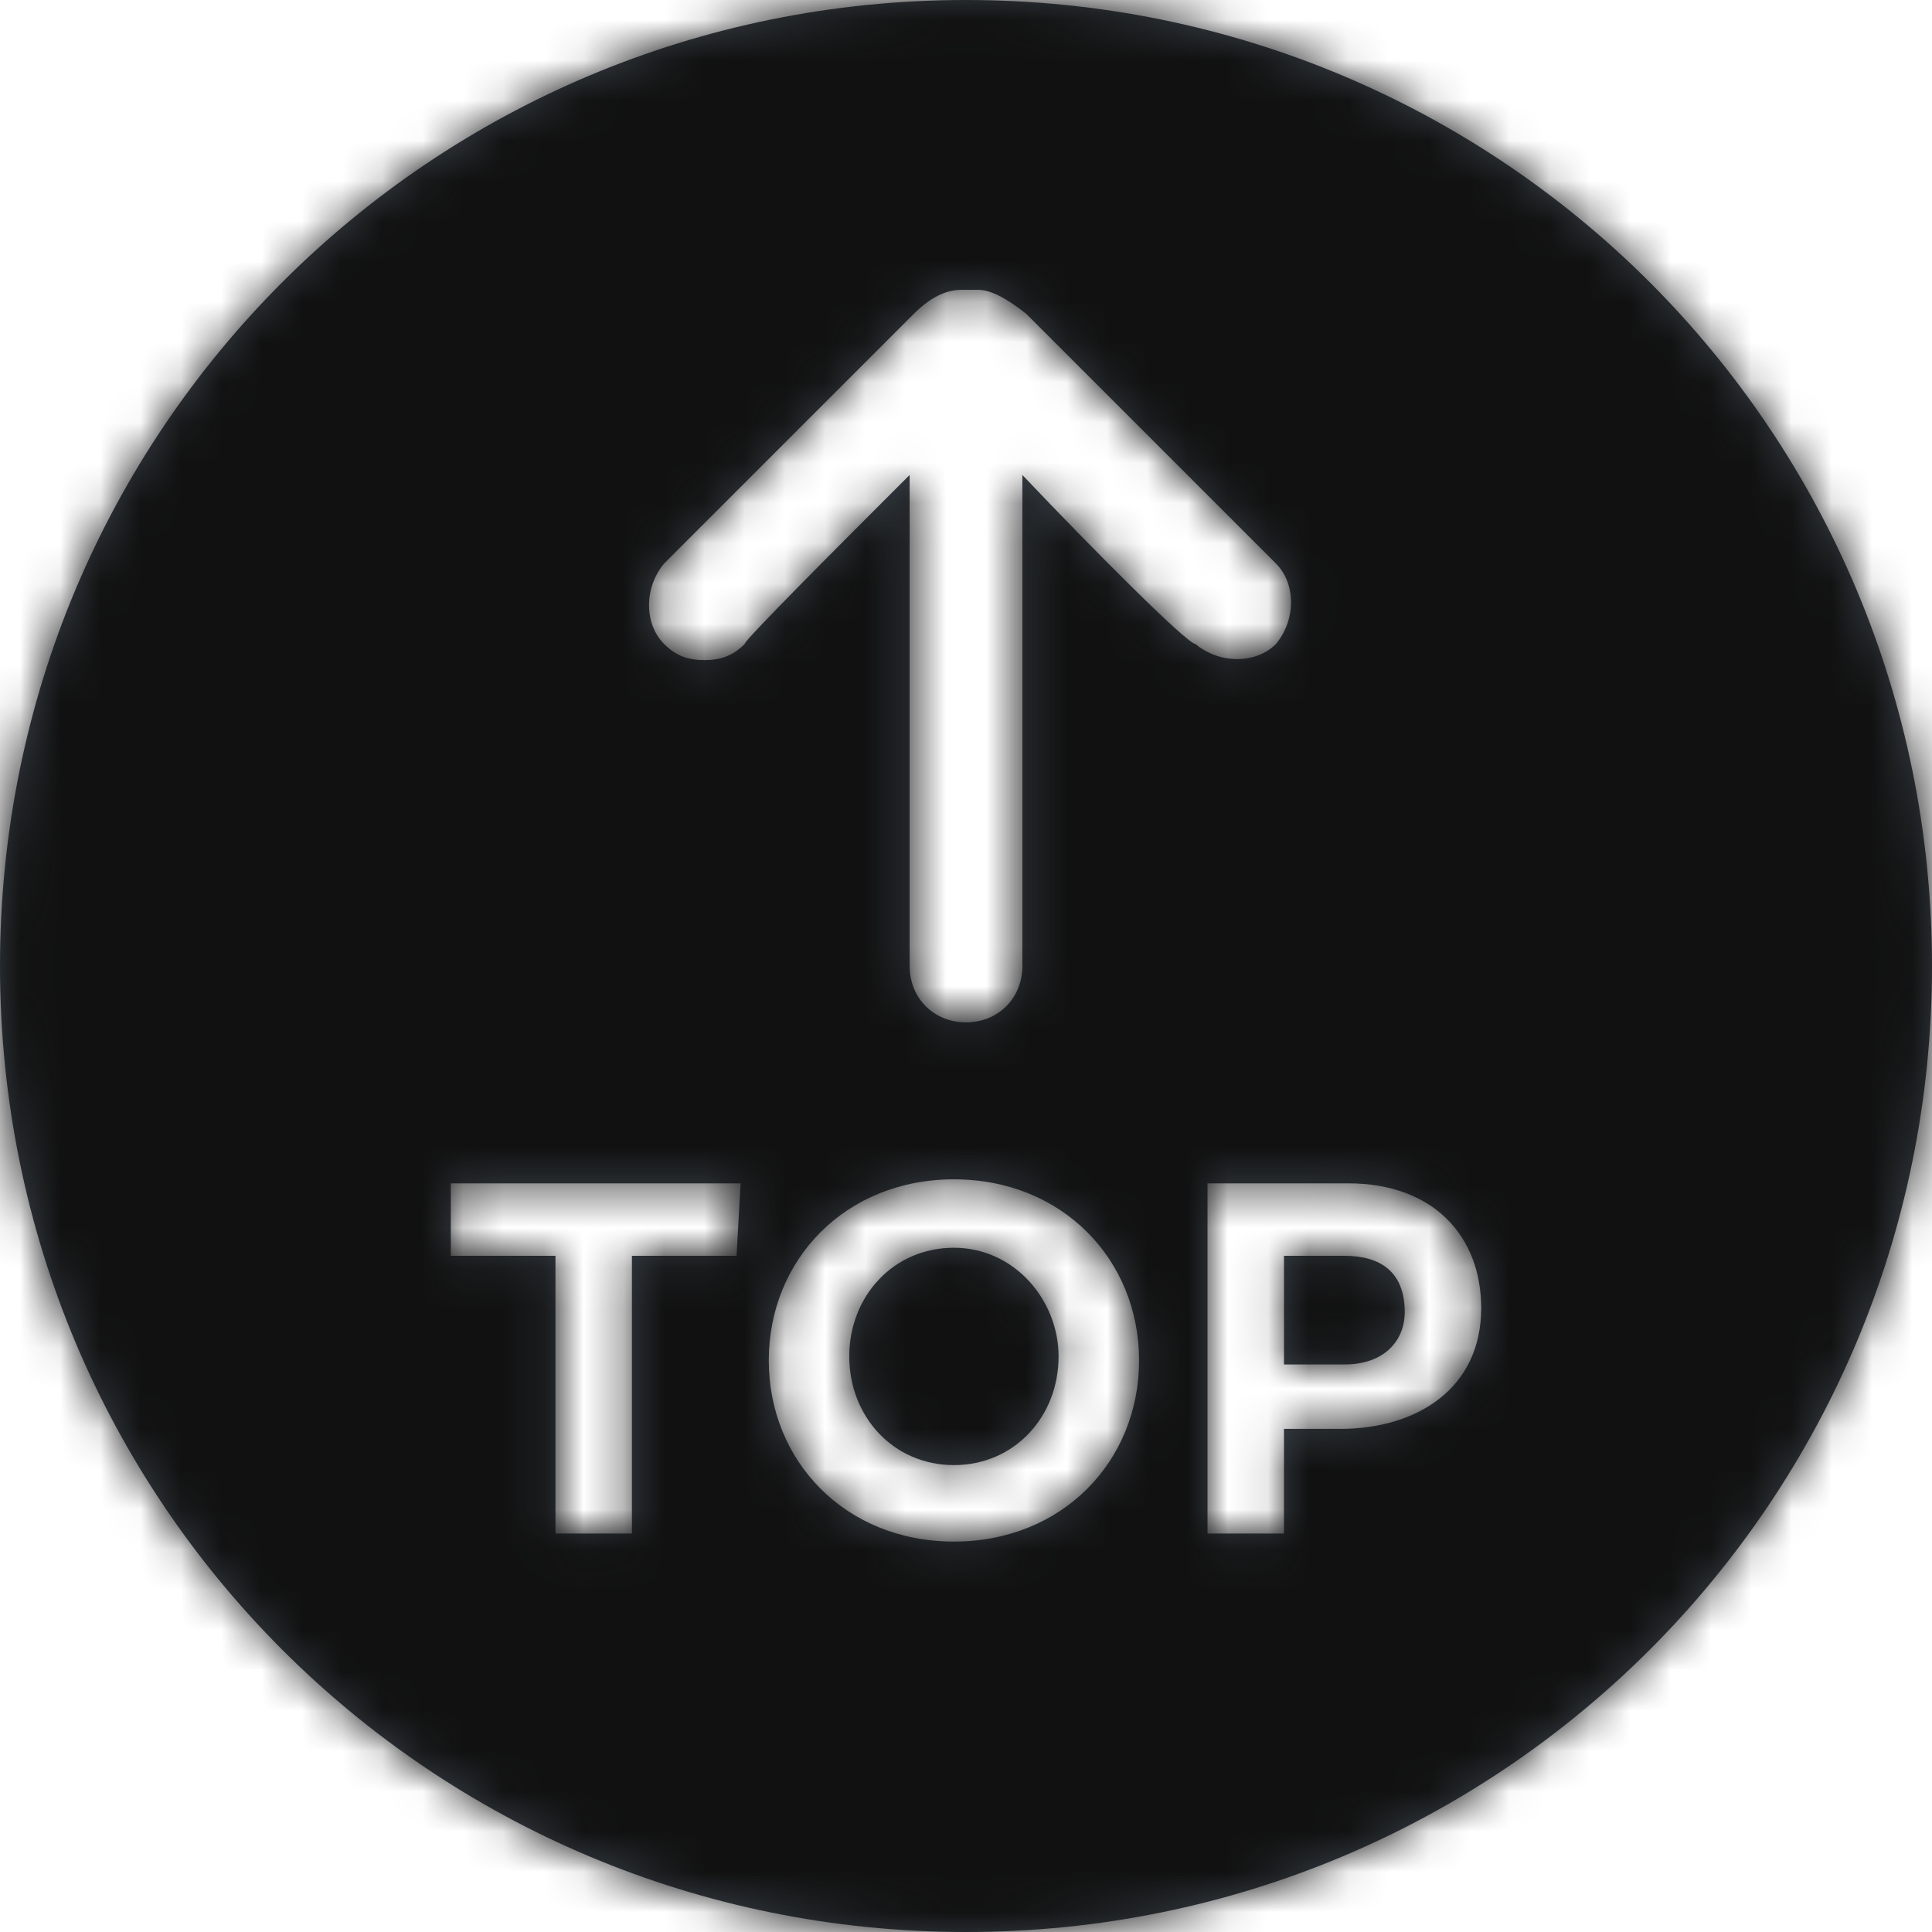 <?xml version="1.0" encoding="utf-8"?>
<!-- Generator: Adobe Illustrator 21.0.2, SVG Export Plug-In . SVG Version: 6.00 Build 0)  -->
<svg version="1.1" id="icon_x2F_Nav_x2F_back-to-top-Layer_1" xmlns="http://www.w3.org/2000/svg" xmlns:xlink="http://www.w3.org/1999/xlink" x="0px" y="0px"
	 viewBox="0 0 48 48" style="enable-background:new 0 0 48 48;" xml:space="preserve">
<title>icon/Nav/back-to-top</title>
<desc>Created with Sketch.</desc>
<g id="icon_x2F_Nav_x2F_back-to-top-Symbols">
	<g id="icon_x2F_Nav_x2F_back-to-top">
		<g id="icon_x2F_Nav_x2F_back-to-top-Icon">
			<g id="icon_x2F_Nav_x2F_back-to-top-Mask">
				<path id="icon_x2F_Nav_x2F_back-to-top-path-1_1_" style="fill:#384048;" d="M23.7,31c-1.5,0-2.6,1.2-2.6,2.7v0c0,1.5,1.1,2.7,2.6,2.7c1.5,0,2.6-1.2,2.6-2.7
					v0C26.3,32.3,25.2,31,23.7,31L23.7,31z M33.4,31.2h-1.5v2.7h1.5c1,0,1.5-0.6,1.5-1.3v0C34.9,31.6,34.3,31.2,33.4,31.2L33.4,31.2
					z M24,0C10.7,0,0,10.7,0,24s10.7,24,24,24s24-10.7,24-24S37.3,0,24,0L24,0z M18.3,31.2h-2.6v6.9h-1.9v-6.9h-2.6v-1.8l7.2,0
					L18.3,31.2L18.3,31.2L18.3,31.2z M28.3,33.8c0,2.5-1.9,4.5-4.6,4.5c-2.7,0-4.6-2-4.6-4.5v0c0-2.5,1.9-4.5,4.6-4.5
					C26.4,29.3,28.3,31.3,28.3,33.8L28.3,33.8L28.3,33.8L28.3,33.8z M25.4,11.8l0,12.2c0,0.8-0.6,1.4-1.4,1.4c0,0,0,0,0,0
					c-0.8,0-1.4-0.6-1.4-1.4l0-12.2c-1.8,1.8-4.1,4.1-4.1,4.2c-0.3,0.3-0.6,0.4-1,0.4c-0.4,0-0.7-0.1-1-0.4c-0.5-0.5-0.5-1.4,0-2
					c0.2-0.2,4.8-4.8,6.2-6.2c0.5-0.5,0.9-0.6,1.2-0.6l0.2,0l0.2,0c0.3,0,0.7,0.2,1.2,0.6c1.3,1.3,6,6,6.2,6.2c0.5,0.5,0.5,1.4,0,2
					c-0.5,0.5-1.4,0.5-2,0C29.5,16,27.2,13.7,25.4,11.8L25.4,11.8z M36.8,32.5c0,2-1.6,3-3.5,3h-1.4v2.6H30v-8.7h3.5
					C35.6,29.4,36.8,30.7,36.8,32.5L36.8,32.5L36.8,32.5L36.8,32.5z"/>
			</g>
			<defs>
				<filter id="icon_x2F_Nav_x2F_back-to-top-Adobe_OpacityMaskFilter" filterUnits="userSpaceOnUse" x="0" y="0" width="48" height="48">
					<feColorMatrix  type="matrix" values="1 0 0 0 0  0 1 0 0 0  0 0 1 0 0  0 0 0 1 0"/>
				</filter>
			</defs>
			<mask maskUnits="userSpaceOnUse" x="0" y="0" width="48" height="48" id="icon_x2F_Nav_x2F_back-to-top-mask-2">
				<g style="filter:url(#icon_x2F_Nav_x2F_back-to-top-Adobe_OpacityMaskFilter);">
					<path id="icon_x2F_Nav_x2F_back-to-top-path-1" style="fill:#FFFFFF;" d="M23.7,31c-1.5,0-2.6,1.2-2.6,2.7v0c0,1.5,1.1,2.7,2.6,2.7c1.5,0,2.6-1.2,2.6-2.7v0
						C26.3,32.3,25.2,31,23.7,31L23.7,31z M33.4,31.2h-1.5v2.7h1.5c1,0,1.5-0.6,1.5-1.3v0C34.9,31.6,34.3,31.2,33.4,31.2L33.4,31.2z
						 M24,0C10.7,0,0,10.7,0,24s10.7,24,24,24s24-10.7,24-24S37.3,0,24,0L24,0z M18.3,31.2h-2.6v6.9h-1.9v-6.9h-2.6v-1.8l7.2,0
						L18.3,31.2L18.3,31.2L18.3,31.2z M28.3,33.8c0,2.5-1.9,4.5-4.6,4.5c-2.7,0-4.6-2-4.6-4.5v0c0-2.5,1.9-4.5,4.6-4.5
						C26.4,29.3,28.3,31.3,28.3,33.8L28.3,33.8L28.3,33.8L28.3,33.8z M25.4,11.8l0,12.2c0,0.8-0.6,1.4-1.4,1.4c0,0,0,0,0,0
						c-0.8,0-1.4-0.6-1.4-1.4l0-12.2c-1.8,1.8-4.1,4.1-4.1,4.2c-0.3,0.3-0.6,0.4-1,0.4c-0.4,0-0.7-0.1-1-0.4c-0.5-0.5-0.5-1.4,0-2
						c0.2-0.2,4.8-4.8,6.2-6.2c0.5-0.5,0.9-0.6,1.2-0.6l0.2,0l0.2,0c0.3,0,0.7,0.2,1.2,0.6c1.3,1.3,6,6,6.2,6.2c0.5,0.5,0.5,1.4,0,2
						c-0.5,0.5-1.4,0.5-2,0C29.5,16,27.2,13.7,25.4,11.8L25.4,11.8z M36.8,32.5c0,2-1.6,3-3.5,3h-1.4v2.6H30v-8.7h3.5
						C35.6,29.4,36.8,30.7,36.8,32.5L36.8,32.5L36.8,32.5L36.8,32.5z"/>
				</g>
			</mask>
			<g id="icon_x2F_Nav_x2F_back-to-top-Color_x2F_Grayscale_x2F_Night-Sky" style="mask:url(#icon_x2F_Nav_x2F_back-to-top-mask-2);">
				<rect id="icon_x2F_Nav_x2F_back-to-top-Swatch" style="fill:#111111;" width="48" height="48"/>
			</g>
		</g>
	</g>
</g>
</svg>
